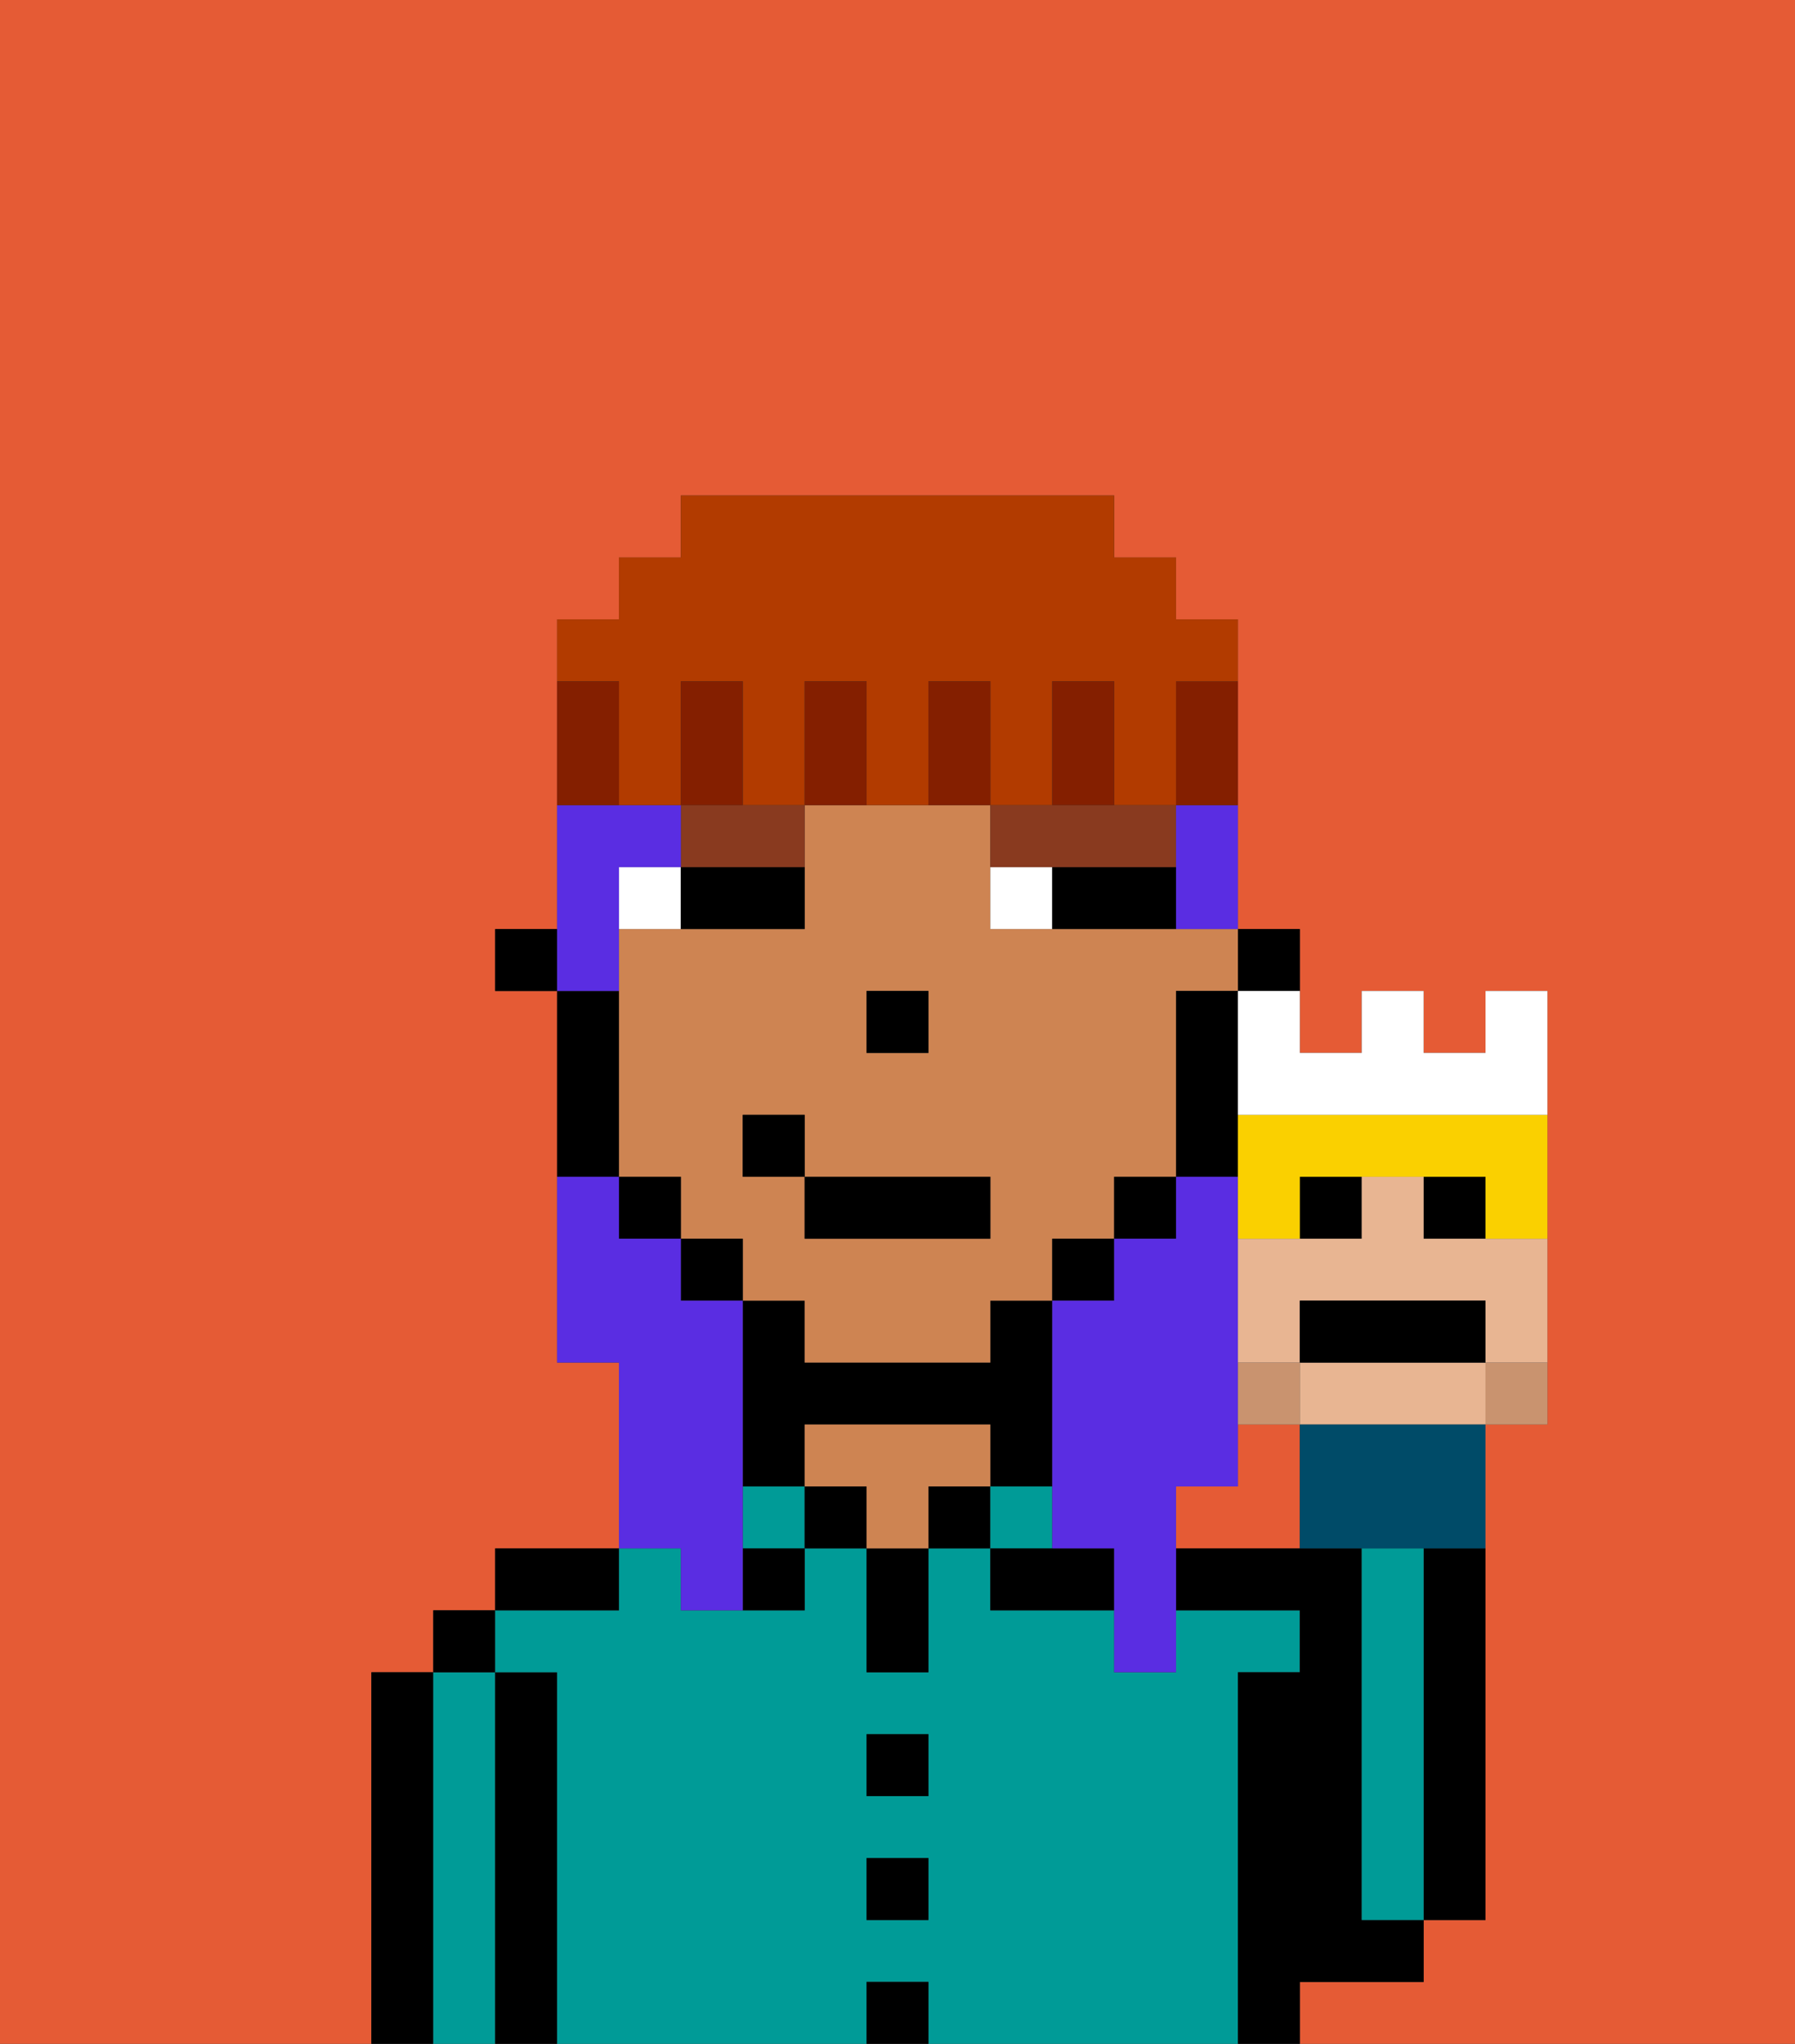 <svg xmlns="http://www.w3.org/2000/svg" viewBox="0 0 29 33"><rect x="0" y="0" width="29" height="33" fill="#333333" stroke="none"/><defs><style>polygon,rect,path{shape-rendering:crispedges;}.ab122-1{fill:#e55b35;}.ab122-2{fill:#000000;}.ab122-3{fill:#009b97;}.ab122-4{fill:#ce8452;}.ab122-5{fill:#ffffff;}.ab122-6{fill:#893a1f;}.ab122-7{fill:#5a2de2;}.ab122-8{fill:#841f00;}.ab122-9{fill:#b23b00;}.ab122-10{fill:#c9936f;}.ab122-11{fill:#e8b592;}.ab122-12{fill:#004b68;}.ab122-13{fill:#fad000;}</style></defs><path class="ab122-1" d="M20,23v1H19v1h2V23Z"/><path class="ab122-1" d="M6,32V27H7V26H8V25h2V22H9V16H8V15H9V10h1V9h1V8h7V9h1v1h1v5h1v2h1V16h1v1h1V16h1v7H24v8H23v1H21v1h8V0H0V33H6Z"/><path class="ab122-2" d="M23,26v5h1V25H23Z"/><path class="ab122-2" d="M7,27H6v6H7V27Z"/><path class="ab122-3" d="M8,27H7v6H8V27Z"/><rect class="ab122-2" x="7" y="26" width="1" height="1"/><path class="ab122-2" d="M9,27H8v6H9V27Z"/><path class="ab122-3" d="M20,27h1V26H19v1H18V26H16V25H15v2H14V25H13v1H11V25H10v1H8v1H9v6h5V32h1v1h5V27Zm-5,4H14V30h1Zm0-2H14V28h1Z"/><path class="ab122-2" d="M10,25H8v1h2Z"/><rect class="ab122-3" x="12" y="24" width="1" height="1"/><path class="ab122-2" d="M12,26h1V25H12Z"/><path class="ab122-2" d="M13,23h3v1h1V21H16v1H13V21H12v3h1Z"/><rect class="ab122-2" x="13" y="24" width="1" height="1"/><rect class="ab122-2" x="14" y="32" width="1" height="1"/><rect class="ab122-2" x="14" y="30" width="1" height="1"/><rect class="ab122-2" x="14" y="28" width="1" height="1"/><path class="ab122-2" d="M14,26v1h1V25H14Z"/><rect class="ab122-2" x="15" y="24" width="1" height="1"/><path class="ab122-4" d="M16,24V23H13v1h1v1h1V24Z"/><rect class="ab122-3" x="16" y="24" width="1" height="1"/><path class="ab122-2" d="M17,25H16v1h2V25Z"/><path class="ab122-2" d="M22,32h1V31H22V25H19v1h2v1H20v6h1V32Z"/><path class="ab122-3" d="M23,26V25H22v6h1V26Z"/><path class="ab122-2" d="M21,16V15H20v1Z"/><path class="ab122-4" d="M18,15H16V13H13v2H10v4h1v1h1v1h1v1h3V21h1V20h1V19h1V16h1V15H18Zm-4,1h1v1H14Zm2,4H13V19H12V18h1v1h3Z"/><path class="ab122-2" d="M20,18V16H19v3h1Z"/><rect class="ab122-2" x="18" y="19" width="1" height="1"/><rect class="ab122-2" x="17" y="20" width="1" height="1"/><rect class="ab122-2" x="11" y="20" width="1" height="1"/><rect class="ab122-2" x="10" y="19" width="1" height="1"/><path class="ab122-2" d="M10,18V16H9v3h1Z"/><rect class="ab122-2" x="8" y="15" width="1" height="1"/><rect class="ab122-2" x="14" y="16" width="1" height="1"/><path class="ab122-5" d="M11,14H10v1h1Z"/><path class="ab122-5" d="M16,14v1h1V14Z"/><path class="ab122-2" d="M12,15h1V14H11v1Z"/><path class="ab122-2" d="M17,15h2V14H17Z"/><path class="ab122-6" d="M13,13H11v1h2Z"/><path class="ab122-6" d="M17,14h2V13H16v1Z"/><rect class="ab122-2" x="13" y="19" width="3" height="1"/><rect class="ab122-2" x="12" y="18" width="1" height="1"/><path class="ab122-7" d="M20,24V19H19v1H18v1H17v4h1v2h1V24Z"/><path class="ab122-7" d="M19,14v1h1V13H19Z"/><path class="ab122-7" d="M10,15V14h1V13H9v3h1Z"/><path class="ab122-7" d="M11,26h1V21H11V20H10V19H9v3h1v3h1Z"/><path class="ab122-8" d="M19,12v1h1V11H19Z"/><path class="ab122-9" d="M10,12v1h1V11h1v2h1V11h1v2h1V11h1v2h1V11h1v2h1V11h1V10H19V9H18V8H11V9H10v1H9v1h1Z"/><path class="ab122-8" d="M18,12V11H17v2h1Z"/><path class="ab122-8" d="M16,12V11H15v2h1Z"/><path class="ab122-8" d="M14,12V11H13v2h1Z"/><path class="ab122-8" d="M12,12V11H11v2h1Z"/><path class="ab122-8" d="M10,12V11H9v2h1Z"/><path class="ab122-10" d="M21,23V22H20v1Z"/><path class="ab122-10" d="M24,22.111V23h1V22H24Z"/><rect class="ab122-2" x="21" y="19" width="1" height="1"/><rect class="ab122-2" x="23" y="19" width="1" height="1"/><path class="ab122-11" d="M24,22H21v1h3V22Z"/><path class="ab122-11" d="M23,20V19H22v1H20v2h1V21h3v1h1V20H23Z"/><path class="ab122-12" d="M21,23v2h3V23H21Z"/><path class="ab122-13" d="M20,18v2h1V19h3v1h1V18H20Z"/><path class="ab122-2" d="M24,22V21H21v1h3Z"/><path class="ab122-5" d="M20,17v1h5V16H24v1H23V16H22v1H21V16H20Z"/></svg>
